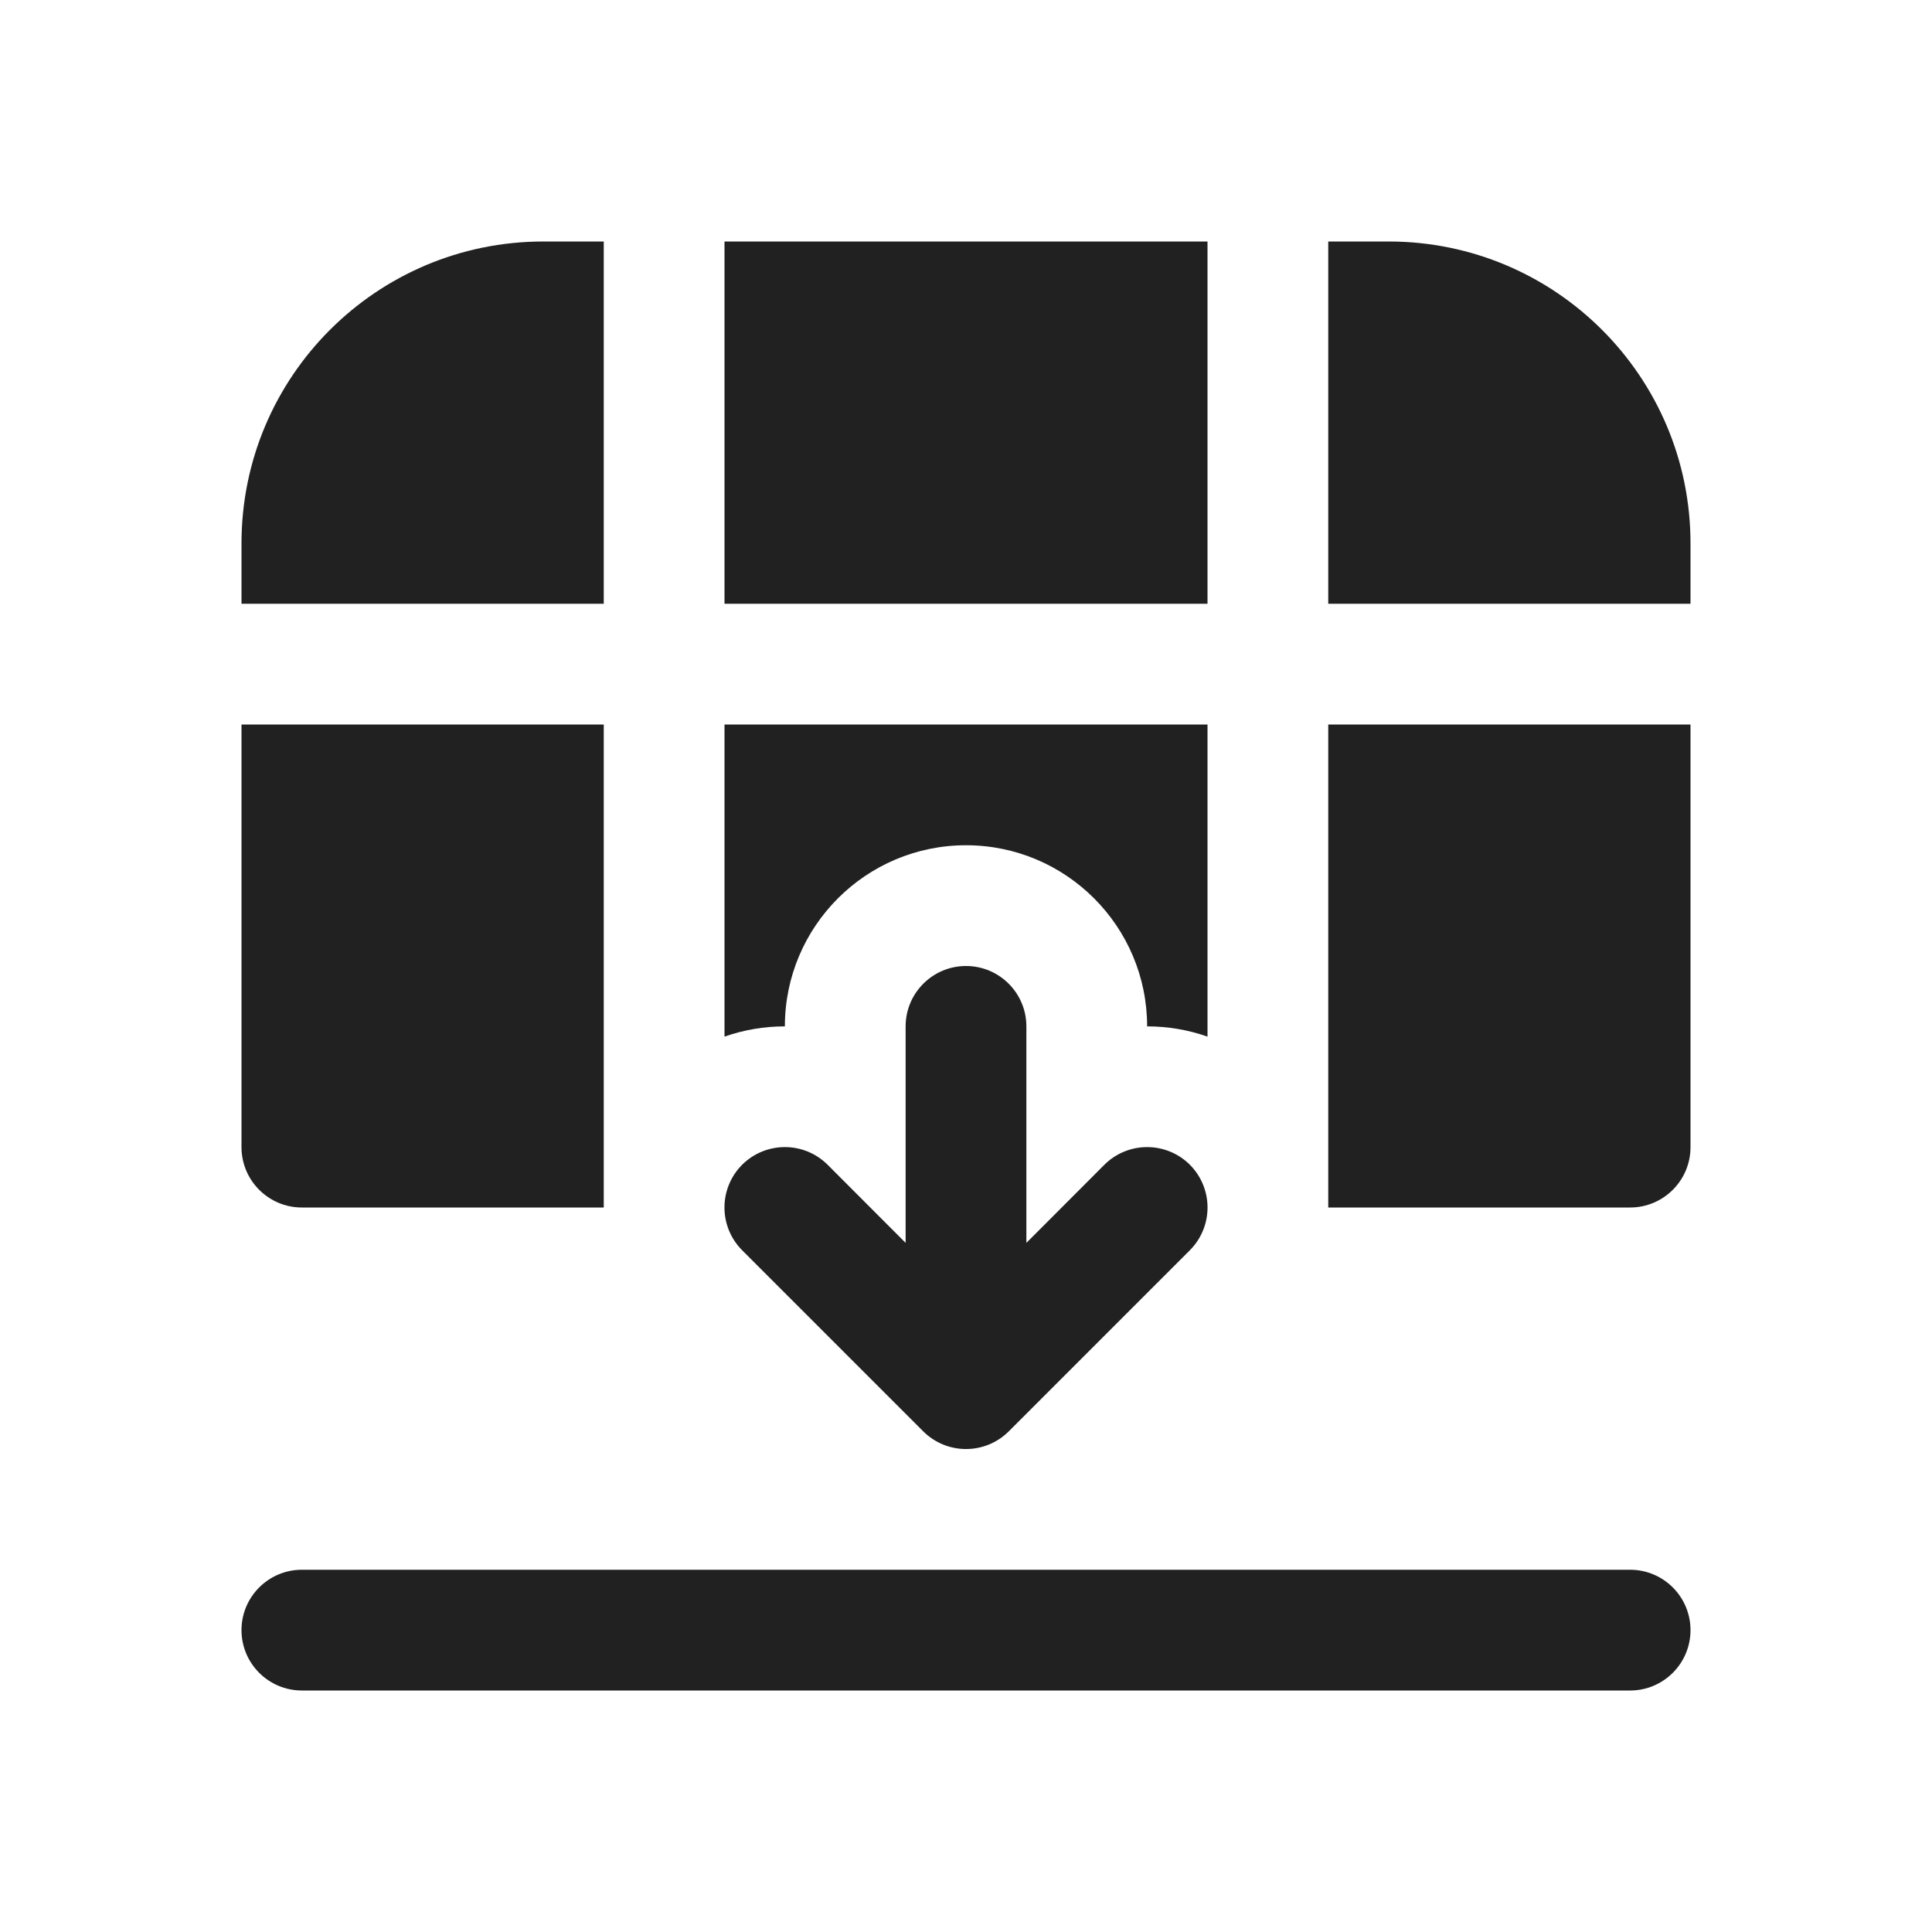<svg width="16" height="16" viewBox="0 0 16 16" fill="none" xmlns="http://www.w3.org/2000/svg">
<path d="M13.5 14C13.776 14 14 13.776 14 13.5C14 13.224 13.776 13 13.5 13L2.5 13C2.224 13 2 13.224 2 13.5C2 13.776 2.224 14 2.5 14H13.5ZM5 10H2.5C2.224 10 2 9.776 2 9.5L2 6L5 6L5 10ZM14 9.5C14 9.776 13.776 10 13.5 10H11V6H14V9.5ZM10 6L10 8.585C9.839 8.528 9.669 8.5 9.5 8.5C9.5 7.672 8.828 7 8 7C7.172 7 6.5 7.672 6.5 8.5C6.331 8.5 6.161 8.528 6 8.585L6 6L10 6ZM11 5H14V4.5C14 3.119 12.881 2 11.5 2L11 2V5ZM6 2V5L10 5L10 2L6 2ZM4.5 2L5 2V5L2 5L2 4.5C2 3.119 3.119 2 4.5 2ZM6.146 9.646C6.342 9.451 6.658 9.451 6.854 9.646L7.5 10.293L7.5 8.5C7.5 8.224 7.724 8 8 8C8.276 8 8.5 8.224 8.5 8.5L8.5 10.293L9.146 9.646C9.342 9.451 9.658 9.451 9.854 9.646C10.049 9.842 10.049 10.158 9.854 10.354L8.354 11.854C8.158 12.049 7.842 12.049 7.646 11.854L6.146 10.354C5.951 10.158 5.951 9.842 6.146 9.646Z" fill="#212121"/>
</svg>
